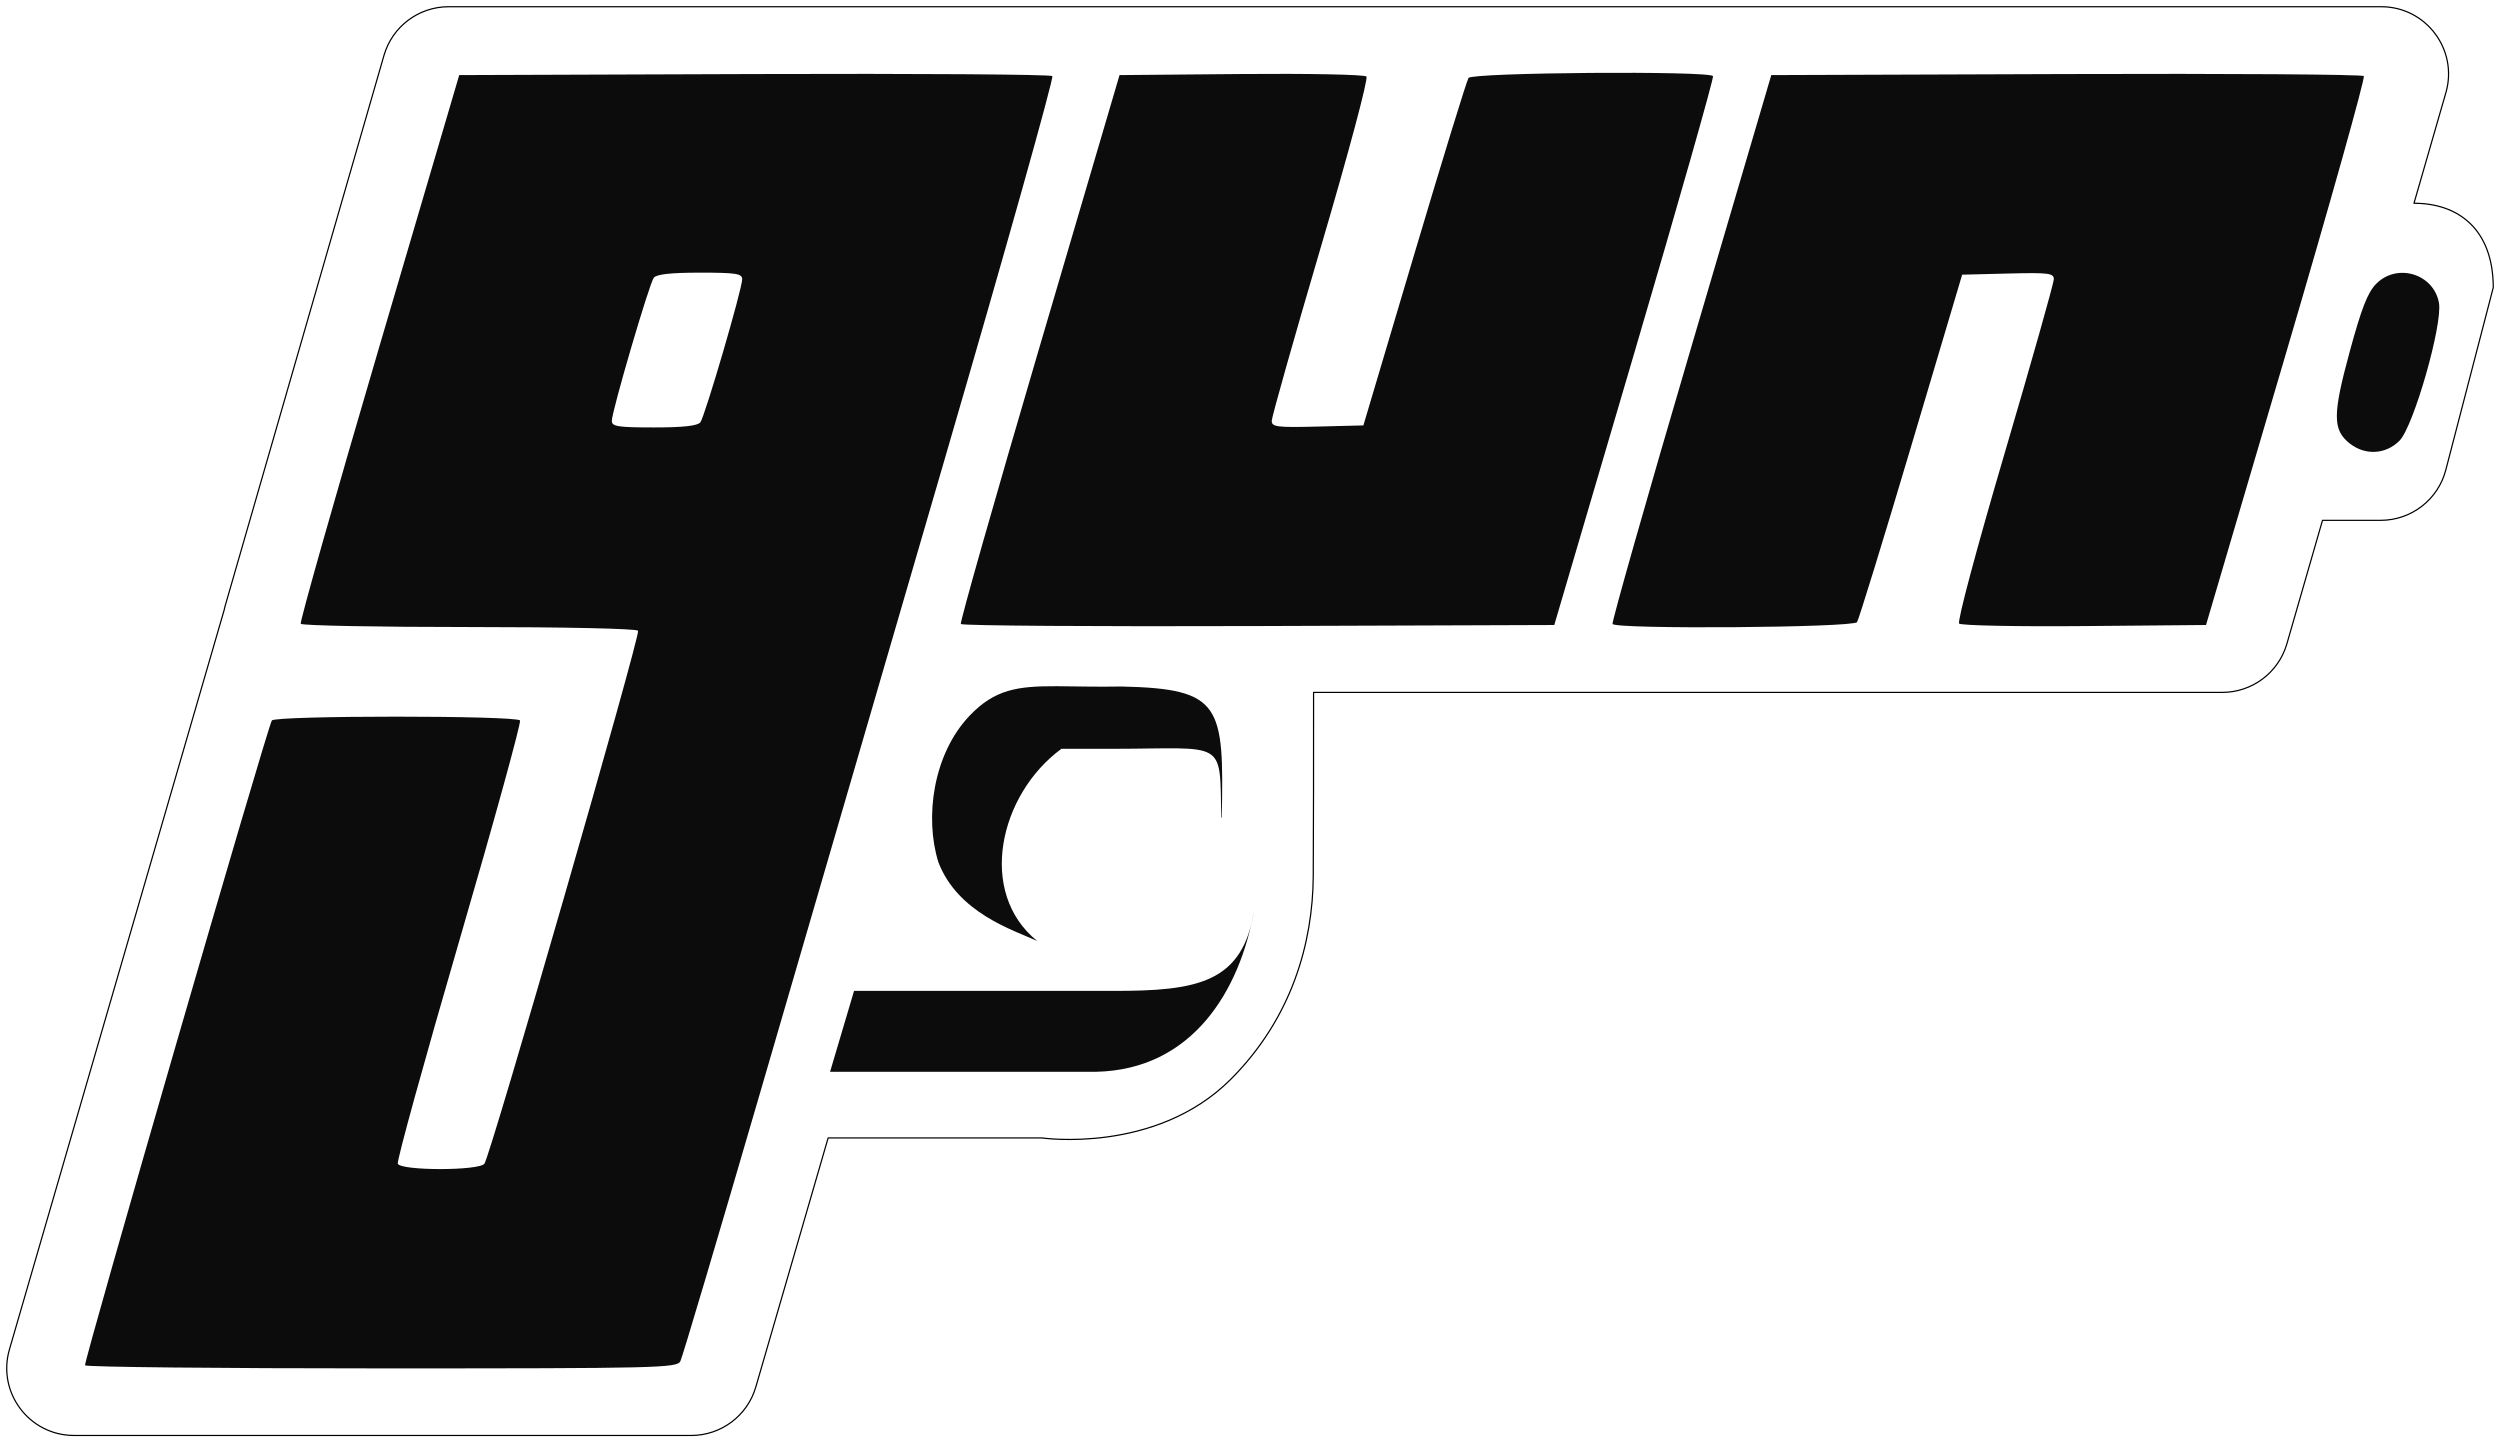 <?xml version="1.0" encoding="UTF-8" standalone="no"?>
<!-- Created with Inkscape (http://www.inkscape.org/) -->

<svg
   xmlns:dc="http://purl.org/dc/elements/1.1/"
   xmlns:cc="http://creativecommons.org/ns#"
   xmlns:rdf="http://www.w3.org/1999/02/22-rdf-syntax-ns#"
   xmlns:svg="http://www.w3.org/2000/svg"
   xmlns="http://www.w3.org/2000/svg"
   xmlns:sodipodi="http://sodipodi.sourceforge.net/DTD/sodipodi-0.dtd"
   xmlns:inkscape="http://www.inkscape.org/namespaces/inkscape"
   version="1.1"
   width="2043.916"
   height="1179.092"
   id="svg2"
   inkscape:version="0.91 r13725"
   sodipodi:docname="gun-die-cut-svg.svg">
  <sodipodi:namedview
     pagecolor="#ffffff"
     bordercolor="#666666"
     borderopacity="1"
     objecttolerance="10"
     gridtolerance="10"
     guidetolerance="10"
     inkscape:pageopacity="0"
     inkscape:pageshadow="2"
     inkscape:window-width="1280"
     inkscape:window-height="697"
     id="namedview7"
     showgrid="false"
     showborder="false"
     inkscape:showpageshadow="false"
     inkscape:zoom="0.40513691"
     inkscape:cx="1038.8592"
     inkscape:cy="589.54589"
     inkscape:window-x="-8"
     inkscape:window-y="-8"
     inkscape:window-maximized="1"
     inkscape:current-layer="svg2"
     fit-margin-top="5"
     fit-margin-left="5"
     fit-margin-bottom="5"
     fit-margin-right="5" />
  <defs
     id="defs6" />
  <path
     style="color:#000000;font-style:normal;font-variant:normal;font-weight:normal;font-stretch:normal;font-size:medium;line-height:normal;font-family:sans-serif;text-indent:0;text-align:start;text-decoration:none;text-decoration-line:none;text-decoration-style:solid;text-decoration-color:#000000;letter-spacing:normal;word-spacing:normal;text-transform:none;direction:ltr;block-progression:tb;writing-mode:lr-tb;baseline-shift:baseline;text-anchor:start;white-space:normal;clip-rule:nonzero;display:inline;overflow:visible;visibility:visible;opacity:1;isolation:auto;mix-blend-mode:normal;color-interpolation:sRGB;color-interpolation-filters:linearRGB;solid-color:#000000;solid-opacity:1;fill:none;fill-opacity:1;fill-rule:nonzero;stroke:#000000;stroke-width:1;stroke-linecap:round;stroke-linejoin:round;stroke-miterlimit:4;stroke-dasharray:none;stroke-dashoffset:0;stroke-opacity:1;color-rendering:auto;image-rendering:auto;shape-rendering:auto;text-rendering:auto;enable-background:accumulate"
     d="m 366.785,5.5 c -24.503,0.002 -46.05,16.212 -52.844,39.754 l -130,450.576 c -0.274,1.032 -0.519,2.071 -0.732,3.117 L 7.713,1103.254 c -10.212,35.185 16.181,70.333 52.818,70.338 l 504.582,0 c 24.468,0 45.993,-16.165 52.818,-39.662 l 59.125,-203.596 174.764,0 c 0,0 92.937,13.516 154.371,-47.918 50.097,-50.097 67.123,-111.732 67.477,-166.064 0.255,-39.154 0.247,-96.097 0.264,-150.275 l 742.902,0 c 24.503,-0.002 46.05,-16.212 52.844,-39.754 l 29.119,-100.92 47.565,0 c 25.041,-0.002 46.921,-16.917 53.228,-41.15 l 38.826,-149.229 c -0.133,-47.593 -28.551,-68.85 -64.828,-68.85 l 26.09,-90.428 C 2009.818,40.582 1983.431,5.505 1946.834,5.5 Z"
     id="rect3351"
     inkscape:connector-curvature="0"
     sodipodi:nodetypes="ccccccccccssccccccccccc" />
  <path
     d="m 69.515,1116.261 c -1.425,-2.393 148.757,-520.764 152.744,-527.216 2.575,-4.166 200.319,-4.18 202.894,-0.013 1.06,1.715 -21.353,83.001 -49.807,180.635 -28.454,97.634 -51.01,179.405 -50.124,181.713 2.25,5.864 66.306,5.894 70.805,0.033 4.963,-6.465 127.763,-432.317 125.65,-435.736 -1.075,-1.74 -59.861,-3.03 -138.021,-3.03 -74.882,0 -136.885,-1.192 -137.786,-2.649 -0.901,-1.457 27.886,-102.989 63.969,-225.626 L 375.446,61.393 616.645,60.538 c 132.659,-0.47 242.327,0.279 243.706,1.665 1.379,1.386 -37.884,141.143 -87.25,310.571 -49.367,169.428 -117.687,403.964 -151.824,521.19 -34.136,117.226 -63.404,215.761 -65.039,218.966 -2.79,5.47 -17.808,5.828 -244.105,5.828 -132.623,0 -241.801,-1.124 -242.619,-2.498 z M 572.563,345.3 c 3.748,-4.835 34.222,-109.04 34.222,-117.02 0,-4.592 -4.996,-5.367 -34.56,-5.367 -23.744,0 -35.548,1.303 -37.717,4.163 -3.74,4.932 -34.292,109.162 -34.292,116.99 0,4.631 4.914,5.398 34.56,5.398 23.707,0 35.574,-1.307 37.787,-4.163 z m 212.969,164.871 c -0.83,-1.386 28.027,-102.928 64.126,-225.648 l 65.634,-223.129 99.464,-0.883 c 54.705,-0.486 100.776,0.43 102.38,2.034 1.669,1.669 -14.267,61.319 -37.249,139.426 -22.091,75.08 -40.166,139.029 -40.166,142.11 0,4.972 4.209,5.495 37.466,4.66 l 37.466,-0.942 41.629,-140.038 c 22.896,-77.021 42.841,-141.836 44.323,-144.035 3.045,-4.517 197.212,-5.974 199.89,-1.499 0.822,1.374 -28.041,102.906 -64.14,225.627 l -65.635,223.129 -241.839,0.854 c -133.012,0.47 -242.518,-0.279 -243.347,-1.665 z m 532.832,-0.023 c -0.822,-1.374 28.041,-102.906 64.14,-225.627 l 65.635,-223.129 241.028,-0.855 c 132.566,-0.47 242.092,0.279 243.393,1.665 1.301,1.386 -27.191,102.928 -63.315,225.649 l -65.68,223.129 -99.464,0.883 c -54.705,0.486 -100.776,-0.43 -102.38,-2.034 -1.669,-1.669 14.267,-61.319 37.248,-139.426 22.091,-75.08 40.166,-139.029 40.166,-142.11 0,-4.972 -4.209,-5.495 -37.466,-4.66 l -37.466,0.943 -41.629,140.038 c -22.896,77.021 -42.841,141.836 -44.323,144.035 -3.045,4.517 -197.212,5.974 -199.89,1.499 z M 1921.155,362.64 c -14.137,-11.12 -14.16,-23.525 -0.14,-75.049 9.699,-35.648 14.704,-48.479 21.654,-55.521 17.052,-17.276 46.87,-8.333 51.32,15.392 3.255,17.351 -20.665,101.121 -32.216,112.824 -11.13,11.277 -28.028,12.256 -40.617,2.353 z"
     id="path2987"
     style="opacity:0.95;fill:#000000;fill-opacity:1;stroke:none"
     inkscape:connector-curvature="0" />
  <path
     d="m 863.881,561.021 c -31.896,-0.094 -50.495,2.47 -71.094,24.031 -29.961,31.362 -36.967,83.317 -25.625,119.781 15.911,41.596 61.088,55.479 80.781,64.469 -48.972,-39.569 -31.241,-119.549 19.812,-157.094 l 41.656,0 c 93.642,-0.09 87.743,-8.714 89.035,56.231 l 0.427,0 c 1.799,-91.686 0.244,-105.341 -81.805,-107.168 -21.432,0.4 -38.689,-0.207 -53.188,-0.25 z m 161.531,182.906 c -9.425,59.543 -45.776,66.386 -116,66.188 -0.06,-0.003 -0.07,-0.028 -0.062,-0.031 l -211.094,0 -19.625,66.187 216.656,0 c 0,0 0.66,0 0.719,0 78.918,-1.702 117.705,-66.213 129.406,-132.344 z"
     id="path2989-1"
     style="color:#000000;font-style:normal;font-variant:normal;font-weight:normal;font-stretch:normal;font-size:medium;line-height:normal;font-family:Sans;-inkscape-font-specification:Sans;text-indent:0;text-align:start;text-decoration:none;text-decoration-line:none;letter-spacing:normal;word-spacing:normal;text-transform:none;direction:ltr;block-progression:tb;writing-mode:lr-tb;baseline-shift:baseline;text-anchor:start;display:inline;overflow:visible;visibility:visible;opacity:0.95;fill:#000000;fill-opacity:1;stroke:none;stroke-width:50;marker:none;enable-background:accumulate"
     inkscape:connector-curvature="0" />
</svg>
